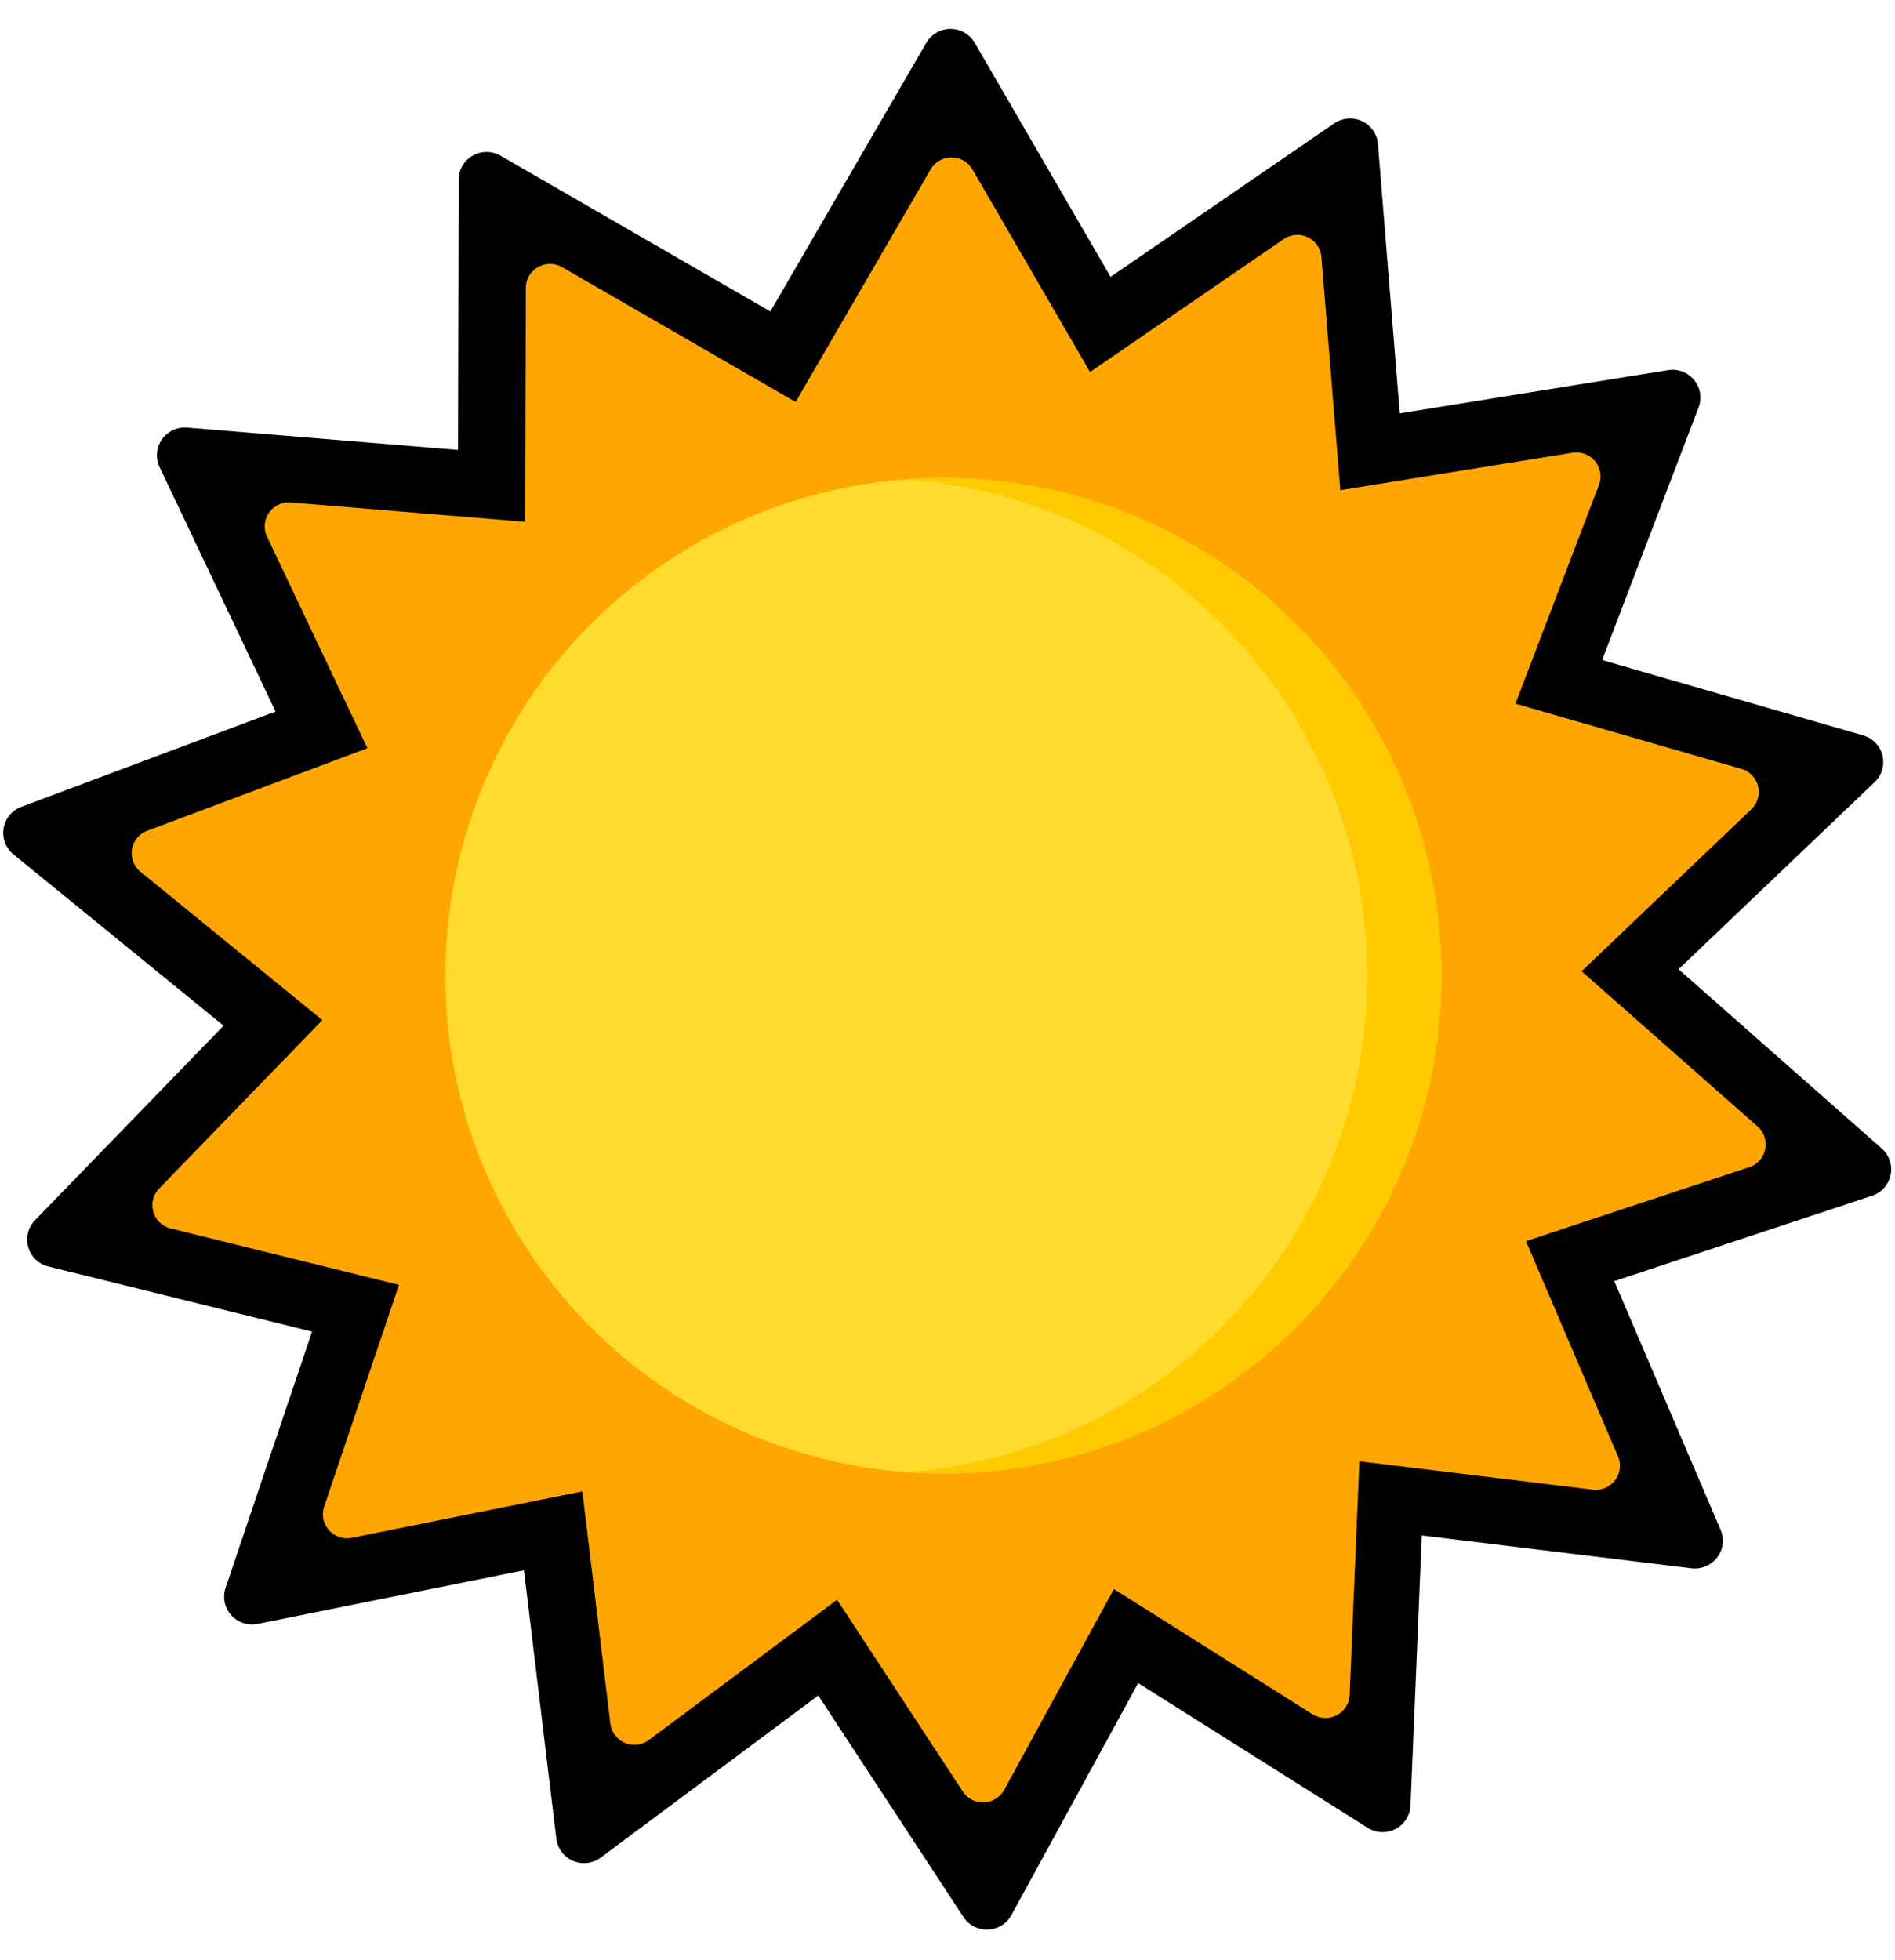<svg xmlns="http://www.w3.org/2000/svg" viewBox="0 0 590 610">
  <defs/>
  <defs>
    <clipPath id="a">
      <path fill="#fff" stroke="#707070" d="M0 0h590v610H0z" data-name="Прямоугольник 5" transform="translate(3079 -540)"/>
    </clipPath>
  </defs>
  <g clip-path="url(#a)" transform="translate(-3079 540)">
    <g data-name="sun">
      <path d="M3664.898-182.5l-63.284-55.823 61.051-58.235a8.63 8.63 0 00-3.6-14.547l-81.248-23.447 30.028-78.637a8.613 8.613 0 00-1.391-8.538 8.725 8.725 0 00-8.132-3.07l-83.511 13.464-6.792-83.842a8.649 8.649 0 00-4.94-7.119 8.746 8.746 0 00-8.671.694l-69.635 47.769-42.3-72.846a8.724 8.724 0 00-15.066 0l-48.557 83.62-83.991-48.476a8.742 8.742 0 00-8.7-.021 8.639 8.639 0 00-4.368 7.479l-.2 84.113-84.309-6.949a8.724 8.724 0 00-7.865 3.691 8.6 8.6 0 00-.719 8.619l36.1 76.07-79.167 29.674a8.626 8.626 0 00-2.446 14.781l65.422 53.327-58.714 60.558a8.63 8.63 0 004.163 14.391l82.1 20.28-26.917 79.74a8.611 8.611 0 001.726 8.48 8.728 8.728 0 008.247 2.752l82.917-16.688 10.077 83.515a8.653 8.653 0 005.215 6.921 8.741 8.741 0 008.637-1.03l67.707-50.432 45.127 68.827a8.71 8.71 0 007.357 4.035c.113 0 .226 0 .341-.007a8.7 8.7 0 007.358-4.613l39.41-72.107 71.453 45.033a8.742 8.742 0 008.691.358 8.645 8.645 0 004.657-7.3l3.5-84.042 83.973 10.214a8.729 8.729 0 008.005-3.382 8.608 8.608 0 001.056-8.585l-33.088-77.413 80.265-26.579a8.627 8.627 0 003.026-14.673z" data-name="Контур 29"/>
      <g transform="translate(3118.365 -491)">
        <path fill="#ffa600" d="M507.834 301.608L453.065 253.3l52.835-50.4a7.469 7.469 0 00-3.112-12.59l-70.316-20.292 25.988-68.056a7.454 7.454 0 00-1.2-7.389 7.551 7.551 0 00-7.038-2.657l-72.274 11.652L372.063 31a7.485 7.485 0 00-4.275-6.161 7.569 7.569 0 00-7.5.6l-60.27 41.347-36.609-63.044a7.55 7.55 0 00-13.039 0L208.347 76.11l-72.69-41.953a7.566 7.566 0 00-7.528-.018 7.477 7.477 0 00-3.78 6.473l-.176 72.795-72.965-6.014a7.55 7.55 0 00-6.807 3.194 7.444 7.444 0 00-.622 7.459l31.242 65.835-68.513 25.681a7.465 7.465 0 00-2.117 12.792l56.619 46.152-50.81 52.41a7.469 7.469 0 003.6 12.458l71.055 17.551-23.295 69.011a7.453 7.453 0 001.494 7.336 7.554 7.554 0 007.137 2.382l71.76-14.443 8.721 72.278a7.488 7.488 0 004.513 5.99 7.565 7.565 0 007.475-.891l58.6-43.647 39.055 59.566a7.538 7.538 0 006.363 3.493c.1 0 .2 0 .3-.006a7.533 7.533 0 006.363-3.994l34.107-62.4 61.839 38.974a7.566 7.566 0 007.522.31 7.482 7.482 0 004.03-6.322l3.031-72.734 72.674 8.84a7.555 7.555 0 006.928-2.927 7.45 7.45 0 00.914-7.43l-28.636-67 69.465-23a7.466 7.466 0 002.619-12.7z" data-name="Контур 27"/>
        <ellipse cx="155.069" cy="154.949" fill="#ffdb2d" data-name="Эллипс 13" rx="155.069" ry="154.949" transform="translate(99.281 99.742)"/>
        <path fill="#ffca00" d="M254.354 99.743q-5.826 0-11.543.428c80.25 5.9 143.525 72.825 143.525 154.521s-63.275 148.619-143.525 154.521q5.717.42 11.543.428c85.641 0 155.068-69.373 155.068-154.948s-69.427-154.95-155.068-154.95z" data-name="Контур 28"/>
      </g>
    </g>
  </g>
</svg>
